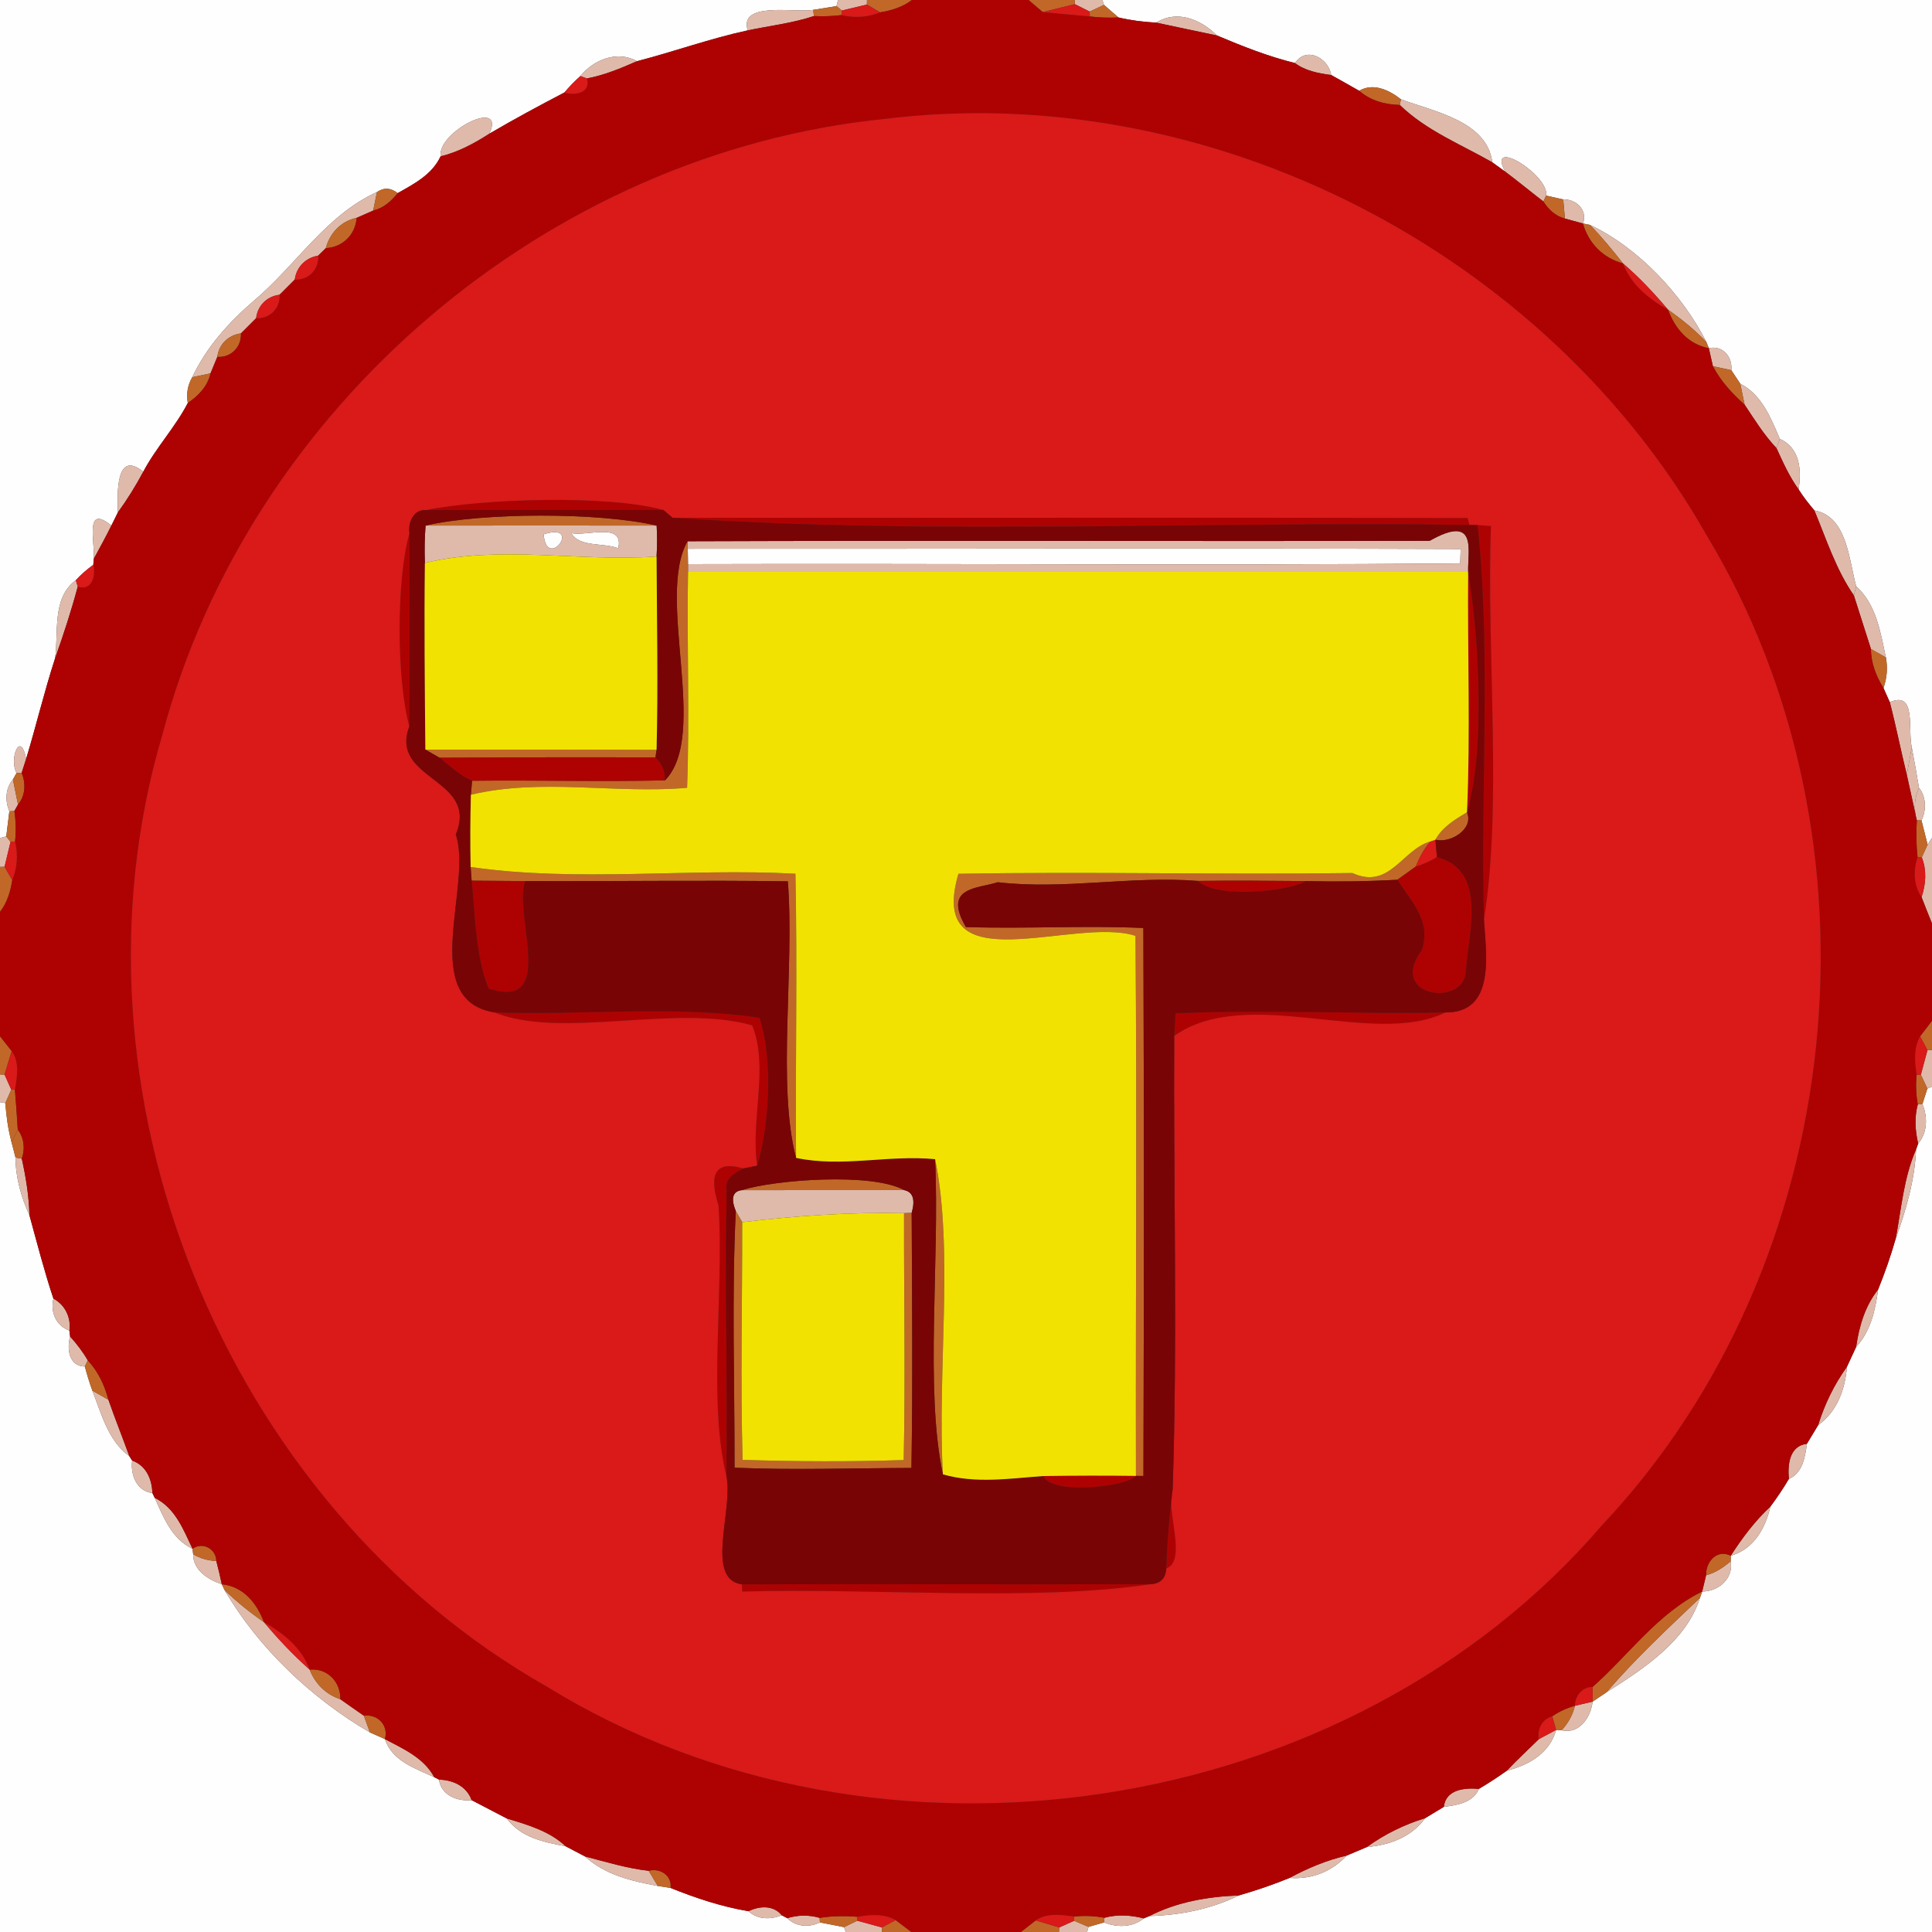 <?xml version="1.0" encoding="UTF-8" ?>
<!DOCTYPE svg PUBLIC "-//W3C//DTD SVG 1.1//EN" "http://www.w3.org/Graphics/SVG/1.1/DTD/svg11.dtd">
<svg width="250pt" height="250pt" viewBox="0 0 250 250" version="1.1" xmlns="http://www.w3.org/2000/svg">
<rect x="0" y="0" width="250" height="250" fill="#333333" stroke="none"/>
<g id="#fefefeff">
<path fill="#fefefe" opacity="1.00" d=" M 0.00 0.00 L 108.44 0.00 L 108.24 0.79 C 107.49 0.91 105.99 1.15 105.23 1.28 C 102.80 1.67 95.57 0.15 96.76 3.93 C 91.89 4.98 87.22 6.68 82.42 7.92 C 79.89 6.48 76.82 7.72 75.10 9.84 C 74.36 10.50 73.67 11.21 73.03 11.97 C 69.76 13.68 66.50 15.43 63.32 17.30 C 65.51 12.55 56.60 17.01 57.01 20.23 C 55.92 22.58 53.61 23.78 51.46 24.99 C 50.57 24.29 49.68 24.24 48.78 24.85 C 42.14 27.87 38.30 34.33 32.87 38.90 C 29.62 41.69 26.72 44.90 24.88 48.81 C 24.28 49.84 24.09 50.95 24.30 52.15 C 22.67 55.30 20.20 57.90 18.54 61.04 C 14.93 58.11 15.19 63.97 15.25 66.31 C 15.04 66.74 14.62 67.58 14.41 68.01 C 10.92 65.15 12.29 70.07 12.14 72.30 L 12.07 73.09 C 11.24 73.68 10.49 74.34 9.81 75.08 C 6.66 77.39 7.62 81.90 7.12 85.21 C 5.73 89.49 4.69 93.88 3.38 98.20 C 2.64 94.40 1.15 98.19 2.14 100.03 L 1.67 100.86 C 0.69 102.02 0.64 103.62 1.21 104.99 C 1.11 105.80 0.91 107.42 0.81 108.23 L 0.00 108.43 L 0.00 0.00 Z" />
<path fill="#fefefe" opacity="1.00" d=" M 142.65 0.00 L 250.00 0.00 L 250.00 108.42 L 249.43 109.29 C 249.23 108.51 248.84 106.94 248.64 106.16 C 249.30 104.78 249.25 103.14 248.31 101.92 C 248.02 100.18 247.72 98.44 247.38 96.71 C 246.84 94.26 248.01 89.37 244.54 90.86 C 244.33 90.40 243.92 89.49 243.72 89.03 C 244.18 87.72 244.28 86.40 244.03 85.07 C 243.33 81.81 242.80 78.23 240.19 75.87 C 239.24 72.42 239.01 66.80 234.78 66.05 C 234.05 65.18 233.34 64.29 232.74 63.33 C 233.12 60.79 232.94 58.00 230.31 56.79 C 229.14 54.08 227.97 51.08 225.19 49.65 C 224.90 49.21 224.32 48.33 224.03 47.90 C 224.21 46.20 222.91 44.63 221.12 45.06 L 220.80 44.25 C 217.67 38.09 211.96 32.03 205.76 29.11 L 204.83 28.92 C 205.48 27.20 203.95 25.74 202.28 25.81 C 201.72 25.69 200.62 25.43 200.07 25.31 C 200.50 22.67 192.30 17.59 194.77 22.21 C 194.35 21.91 193.52 21.30 193.10 21.00 C 192.44 15.69 185.62 14.46 181.28 12.85 C 179.78 11.67 177.70 10.66 175.88 11.75 C 174.67 11.07 173.47 10.37 172.26 9.71 C 171.89 7.51 169.05 5.94 167.57 8.16 C 164.09 7.30 160.76 5.98 157.47 4.59 C 155.41 2.53 152.32 1.22 149.62 2.93 C 147.97 2.84 146.33 2.64 144.73 2.26 C 144.26 1.85 143.32 1.04 142.85 0.63 L 142.65 0.00 Z" />
<path fill="#fefefe" opacity="1.00" d=" M 70.34 69.14 C 75.52 67.49 70.77 74.01 70.34 69.14 Z" />
<path fill="#fefefe" opacity="1.00" d=" M 73.94 68.98 C 75.95 69.44 80.79 67.50 80.00 70.95 C 78.11 70.20 74.91 70.84 73.94 68.98 Z" />
<path fill="#fefefe" opacity="1.00" d=" M 89.00 71.01 C 122.34 71.03 155.68 70.92 189.01 71.04 C 189.00 71.51 188.97 72.44 188.95 72.91 C 155.65 73.18 122.33 72.90 89.03 73.00 C 89.02 72.50 89.01 71.51 89.00 71.01 Z" />
<path fill="#fefefe" opacity="1.00" d=" M 249.40 140.86 L 250.00 140.61 L 250.00 250.00 L 140.67 250.00 L 140.85 249.34 C 141.36 249.20 142.36 248.90 142.87 248.76 C 144.56 249.45 146.53 249.42 148.00 248.24 L 148.73 247.94 C 152.70 247.82 156.71 247.04 160.30 245.27 C 162.53 244.63 164.73 243.88 166.88 243.00 C 169.71 243.22 172.33 242.19 174.26 240.11 C 175.13 239.75 176.00 239.38 176.87 239.01 C 179.79 238.76 182.64 237.72 184.41 235.27 C 185.22 234.78 186.03 234.30 186.83 233.81 C 188.55 233.57 190.59 233.29 191.37 231.48 C 192.61 230.75 193.81 229.96 194.98 229.13 C 197.83 228.39 200.52 226.88 201.36 223.85 L 202.08 223.90 C 204.38 224.43 205.86 222.19 206.08 220.19 C 206.53 219.89 207.43 219.28 207.88 218.98 C 212.59 215.98 218.20 212.38 219.97 206.77 L 220.26 205.94 C 222.37 205.95 224.34 204.25 223.95 202.02 L 223.96 201.31 C 226.94 200.45 228.43 197.78 229.09 194.95 C 229.95 193.80 230.75 192.61 231.48 191.37 C 233.28 190.58 233.57 188.55 233.81 186.83 C 234.30 186.03 234.78 185.22 235.27 184.41 C 237.72 182.64 238.76 179.79 238.99 176.87 C 239.39 176.01 239.79 175.15 240.18 174.30 C 242.06 172.27 242.67 169.54 243.02 166.88 C 243.90 164.71 244.67 162.50 245.31 160.26 C 246.65 156.54 247.77 152.69 247.94 148.73 L 248.21 147.98 C 249.43 146.54 249.45 144.55 248.76 142.86 C 248.92 142.36 249.24 141.36 249.40 140.86 Z" />
<path fill="#fefefe" opacity="1.00" d=" M 0.00 142.62 L 0.69 142.74 C 0.82 144.45 1.05 146.16 1.50 147.82 C 1.63 148.31 1.88 149.30 2.01 149.79 C 2.02 152.40 2.74 154.90 3.81 157.26 C 4.80 160.86 5.73 164.49 6.91 168.04 C 6.51 169.78 7.23 171.55 8.98 172.17 L 9.07 172.94 C 8.63 174.52 8.90 176.79 10.98 176.83 C 11.26 177.88 11.58 178.92 11.95 179.95 C 13.13 182.94 13.99 186.43 16.73 188.42 L 17.10 189.00 C 16.87 190.83 17.67 192.95 19.72 193.20 L 20.02 193.82 C 21.16 196.34 22.23 199.14 24.91 200.41 L 25.00 201.13 C 24.97 203.17 26.97 204.43 28.70 205.00 L 29.07 205.77 C 33.46 213.27 40.30 219.76 47.86 224.17 C 48.35 224.38 49.32 224.82 49.81 225.04 C 50.76 227.90 53.72 228.81 56.19 229.97 L 56.81 230.28 C 57.08 232.32 59.19 233.12 61.03 232.94 C 62.54 233.73 64.06 234.52 65.58 235.31 C 67.38 237.77 70.39 238.38 73.20 238.91 C 74.03 239.35 74.87 239.79 75.71 240.23 C 78.30 242.62 81.75 243.41 85.11 244.04 C 85.53 244.10 86.36 244.24 86.77 244.30 C 90.03 245.61 93.38 246.73 96.86 247.31 C 98.04 248.42 99.73 248.40 101.16 247.84 L 101.87 248.21 C 103.00 249.34 104.70 249.44 106.10 248.76 C 106.88 248.91 108.44 249.22 109.22 249.37 L 109.44 250.00 L 0.00 250.00 L 0.00 142.62 Z" />
</g>
<g id="#dfbaabff">
<path fill="#dfbaab" opacity="1.00" d=" M 108.44 0.00 L 112.19 0.00 L 112.17 0.59 C 111.36 0.78 109.74 1.16 108.94 1.36 L 108.24 0.79 L 108.44 0.00 Z" />
<path fill="#dfbaab" opacity="1.00" d=" M 139.06 0.00 L 142.65 0.00 L 142.85 0.63 C 142.38 0.85 141.46 1.28 141.00 1.50 C 140.52 1.26 139.57 0.78 139.09 0.54 L 139.06 0.00 Z" />
<path fill="#dfbaab" opacity="1.00" d=" M 96.76 3.93 C 95.57 0.15 102.80 1.67 105.23 1.28 L 105.32 2.08 C 102.54 3.00 99.61 3.33 96.76 3.93 Z" />
<path fill="#dfbaab" opacity="1.00" d=" M 149.62 2.93 C 152.32 1.22 155.41 2.53 157.47 4.59 C 154.85 4.03 152.23 3.50 149.62 2.93 Z" />
<path fill="#dfbaab" opacity="1.00" d=" M 75.10 9.84 C 76.82 7.72 79.89 6.48 82.42 7.92 C 80.32 8.84 78.20 9.73 75.94 10.15 L 75.10 9.84 Z" />
<path fill="#dfbaab" opacity="1.00" d=" M 167.57 8.16 C 169.05 5.94 171.89 7.51 172.26 9.71 C 170.61 9.48 168.92 9.18 167.57 8.16 Z" />
<path fill="#dfbaab" opacity="1.00" d=" M 181.28 12.85 C 185.62 14.46 192.44 15.69 193.10 21.00 C 189.02 18.67 184.55 16.90 181.13 13.58 L 181.28 12.85 Z" />
<path fill="#dfbaab" opacity="1.00" d=" M 57.01 20.23 C 56.60 17.01 65.51 12.55 63.32 17.30 C 61.36 18.56 59.29 19.68 57.01 20.23 Z" />
<path fill="#dfbaab" opacity="1.00" d=" M 194.77 22.21 C 192.30 17.59 200.50 22.67 200.07 25.31 L 199.71 26.07 C 198.05 24.79 196.44 23.46 194.77 22.21 Z" />
<path fill="#dfbaab" opacity="1.00" d=" M 32.87 38.90 C 38.30 34.33 42.14 27.87 48.78 24.85 C 48.66 25.45 48.41 26.65 48.29 27.25 C 47.76 27.49 46.68 27.96 46.15 28.19 C 44.13 28.61 42.68 30.16 42.16 32.11 C 41.91 32.36 41.42 32.84 41.17 33.08 C 39.55 33.35 38.36 34.55 38.14 36.18 C 37.49 36.84 36.84 37.49 36.18 38.14 C 34.54 38.34 33.34 39.54 33.14 41.18 C 32.49 41.84 31.84 42.49 31.18 43.14 C 29.55 43.36 28.32 44.55 28.12 46.18 C 27.90 46.72 27.46 47.78 27.24 48.31 C 26.65 48.44 25.47 48.69 24.88 48.81 C 26.72 44.90 29.62 41.69 32.87 38.90 Z" />
<path fill="#dfbaab" opacity="1.00" d=" M 202.28 25.81 C 203.95 25.74 205.48 27.20 204.83 28.92 C 204.25 28.76 203.08 28.44 202.50 28.28 C 202.45 27.66 202.33 26.43 202.28 25.81 Z" />
<path fill="#dfbaab" opacity="1.00" d=" M 205.76 29.11 C 211.96 32.03 217.67 38.09 220.80 44.25 C 219.30 42.69 217.62 41.31 215.85 40.08 C 214.04 37.94 212.13 35.90 210.01 34.08 C 208.67 32.36 207.27 30.68 205.76 29.11 Z" />
<path fill="#dfbaab" opacity="1.00" d=" M 221.12 45.06 C 222.91 44.63 224.21 46.20 224.03 47.90 C 223.44 47.77 222.25 47.52 221.65 47.39 C 221.52 46.81 221.25 45.64 221.12 45.06 Z" />
<path fill="#dfbaab" opacity="1.00" d=" M 225.19 49.65 C 227.97 51.08 229.14 54.08 230.31 56.79 L 229.88 57.99 C 228.27 56.29 227.04 54.30 225.75 52.36 C 225.61 51.68 225.33 50.33 225.19 49.65 Z" />
<path fill="#dfbaab" opacity="1.00" d=" M 230.31 56.79 C 232.94 58.00 233.12 60.79 232.74 63.33 C 231.55 61.68 230.72 59.83 229.88 57.99 L 230.31 56.79 Z" />
<path fill="#dfbaab" opacity="1.00" d=" M 15.25 66.31 C 15.19 63.97 14.93 58.11 18.54 61.04 C 17.56 62.87 16.47 64.63 15.25 66.31 Z" />
<path fill="#dfbaab" opacity="1.00" d=" M 234.78 66.05 C 239.01 66.80 239.24 72.42 240.19 75.87 L 239.89 77.05 C 237.57 73.69 236.33 69.78 234.78 66.05 Z" />
<path fill="#dfbaab" opacity="1.00" d=" M 12.14 72.30 C 12.29 70.07 10.92 65.15 14.41 68.01 C 13.69 69.46 12.91 70.88 12.14 72.30 Z" />
<path fill="#dfbaab" opacity="1.00" d=" M 55.07 68.01 C 65.04 67.99 75.00 68.00 84.97 68.01 C 85.05 69.34 85.04 70.67 84.96 72.01 C 75.03 72.74 64.72 70.49 54.98 72.85 C 54.92 71.23 54.94 69.62 55.07 68.01 M 70.34 69.14 C 70.77 74.01 75.52 67.49 70.34 69.14 M 73.94 68.98 C 74.91 70.84 78.11 70.20 80.00 70.95 C 80.79 67.50 75.95 69.44 73.94 68.98 Z" />
<path fill="#dfbaab" opacity="1.00" d=" M 88.97 70.04 C 120.98 69.92 152.99 70.06 185.00 69.98 C 191.30 66.42 189.88 71.34 189.98 74.00 C 156.33 74.00 122.68 74.00 89.03 74.00 L 89.03 73.00 C 122.33 72.90 155.65 73.18 188.95 72.91 C 188.97 72.44 189.00 71.51 189.01 71.04 C 155.68 70.92 122.34 71.03 89.00 71.01 L 88.97 70.04 Z" />
<path fill="#dfbaab" opacity="1.00" d=" M 7.12 85.21 C 7.62 81.90 6.66 77.39 9.81 75.08 L 10.06 75.91 C 9.22 79.05 8.21 82.14 7.12 85.21 Z" />
<path fill="#dfbaab" opacity="1.00" d=" M 240.19 75.87 C 242.80 78.23 243.33 81.81 244.03 85.07 C 243.54 84.80 242.58 84.25 242.10 83.98 C 241.38 81.66 240.61 79.36 239.89 77.05 L 240.19 75.87 Z" />
<path fill="#dfbaab" opacity="1.00" d=" M 244.54 90.86 C 248.01 89.37 246.84 94.26 247.38 96.71 C 247.22 97.60 246.90 99.37 246.74 100.26 C 245.97 97.13 245.35 93.97 244.54 90.86 Z" />
<path fill="#dfbaab" opacity="1.00" d=" M 2.14 100.03 C 1.15 98.19 2.64 94.40 3.38 98.20 C 3.24 98.65 2.95 99.55 2.80 100.01 L 2.14 100.03 Z" />
<path fill="#dfbaab" opacity="1.00" d=" M 247.38 96.71 C 247.72 98.44 248.02 100.18 248.31 101.92 C 247.71 103.32 247.62 104.73 248.04 106.15 C 247.71 104.68 247.06 101.73 246.74 100.26 C 246.90 99.37 247.22 97.60 247.38 96.71 Z" />
<path fill="#dfbaab" opacity="1.00" d=" M 1.21 104.99 C 0.64 103.62 0.69 102.02 1.67 100.86 C 1.84 101.68 2.16 103.30 2.33 104.11 L 1.86 104.94 L 1.21 104.99 Z" />
<path fill="#dfbaab" opacity="1.00" d=" M 248.31 101.92 C 249.25 103.14 249.30 104.78 248.64 106.16 L 248.04 106.15 C 247.62 104.73 247.71 103.32 248.31 101.92 Z" />
<path fill="#dfbaab" opacity="1.00" d=" M 0.00 108.43 L 0.81 108.23 L 1.36 108.94 C 1.17 109.74 0.78 111.35 0.59 112.16 L 0.00 112.18 L 0.00 108.43 Z" />
<path fill="#dfbaab" opacity="1.00" d=" M 249.43 109.29 L 250.00 108.42 L 250.00 119.50 C 249.54 118.37 249.09 117.23 248.65 116.09 C 249.21 114.42 249.34 112.61 248.68 110.95 C 248.87 110.53 249.24 109.71 249.43 109.29 Z" />
<path fill="#dfbaab" opacity="1.00" d=" M 249.41 135.89 L 250.00 135.86 L 250.00 140.61 L 249.40 140.86 C 249.19 140.41 248.77 139.52 248.56 139.07 C 248.77 138.27 249.19 136.69 249.41 135.89 Z" />
<path fill="#dfbaab" opacity="1.00" d=" M 0.00 139.03 L 0.59 139.06 C 0.81 139.54 1.24 140.51 1.46 141.00 C 1.27 141.43 0.89 142.31 0.69 142.74 L 0.00 142.62 L 0.00 139.03 Z" />
<path fill="#dfbaab" opacity="1.00" d=" M 248.16 142.91 L 248.76 142.86 C 249.45 144.55 249.43 146.54 248.21 147.98 C 247.82 146.31 247.71 144.58 248.16 142.91 Z" />
<path fill="#dfbaab" opacity="1.00" d=" M 245.31 160.26 C 246.03 156.39 246.35 152.37 247.94 148.73 C 247.77 152.69 246.65 156.54 245.31 160.26 Z" />
<path fill="#dfbaab" opacity="1.00" d=" M 2.01 149.79 L 2.82 149.93 C 3.35 152.34 3.75 154.79 3.81 157.26 C 2.74 154.90 2.02 152.40 2.01 149.79 Z" />
<path fill="#dfbaab" opacity="1.00" d=" M 95.21 156.71 C 94.55 155.08 94.80 154.17 95.96 154.01 C 102.98 153.99 109.99 154.00 117.00 154.00 C 118.14 154.24 118.46 155.22 117.97 156.95 L 116.98 156.98 C 109.98 156.84 102.99 157.33 96.04 158.15 C 95.84 157.79 95.42 157.07 95.21 156.71 Z" />
<path fill="#dfbaab" opacity="1.00" d=" M 240.18 174.30 C 240.57 171.64 241.32 169.01 243.02 166.88 C 242.67 169.54 242.06 172.27 240.18 174.30 Z" />
<path fill="#dfbaab" opacity="1.00" d=" M 6.91 168.04 C 8.41 168.84 9.22 170.48 8.98 172.17 C 7.23 171.55 6.51 169.78 6.91 168.04 Z" />
<path fill="#dfbaab" opacity="1.00" d=" M 9.07 172.94 C 9.92 173.89 10.71 174.91 11.35 176.02 L 10.98 176.83 C 8.90 176.79 8.63 174.52 9.07 172.94 Z" />
<path fill="#dfbaab" opacity="1.00" d=" M 235.27 184.41 C 236.10 181.71 237.35 179.16 238.99 176.87 C 238.76 179.79 237.72 182.64 235.27 184.41 Z" />
<path fill="#dfbaab" opacity="1.00" d=" M 11.95 179.95 C 12.47 180.24 13.51 180.83 14.03 181.13 C 14.88 183.58 15.85 185.98 16.73 188.42 C 13.99 186.43 13.13 182.94 11.95 179.95 Z" />
<path fill="#dfbaab" opacity="1.00" d=" M 231.48 191.37 C 231.31 189.55 231.53 187.09 233.81 186.83 C 233.57 188.55 233.28 190.58 231.48 191.37 Z" />
<path fill="#dfbaab" opacity="1.00" d=" M 17.10 189.00 C 18.91 189.64 19.66 191.39 19.72 193.20 C 17.67 192.95 16.87 190.83 17.10 189.00 Z" />
<path fill="#dfbaab" opacity="1.00" d=" M 20.02 193.82 C 22.67 195.13 23.72 197.90 24.91 200.41 C 22.23 199.14 21.16 196.34 20.02 193.82 Z" />
<path fill="#dfbaab" opacity="1.00" d=" M 223.96 201.31 C 225.44 199.01 227.09 196.81 229.09 194.95 C 228.43 197.78 226.94 200.45 223.96 201.31 Z" />
<path fill="#dfbaab" opacity="1.00" d=" M 25.00 201.13 C 25.92 201.66 26.92 201.95 27.99 201.99 C 28.25 202.99 28.49 203.99 28.70 205.00 C 26.97 204.43 24.97 203.17 25.00 201.13 Z" />
<path fill="#dfbaab" opacity="1.00" d=" M 220.77 203.83 C 221.97 203.54 223.02 202.81 223.95 202.02 C 224.34 204.25 222.37 205.95 220.26 205.94 C 220.39 205.41 220.64 204.36 220.77 203.83 Z" />
<path fill="#dfbaab" opacity="1.00" d=" M 29.07 205.77 C 30.65 207.29 32.36 208.67 34.16 209.91 C 35.98 212.09 37.94 214.16 40.07 216.05 C 40.77 217.87 42.18 219.27 44.04 219.88 C 45.05 220.59 46.06 221.31 47.08 222.01 C 47.27 222.55 47.67 223.63 47.86 224.17 C 40.30 219.76 33.46 213.27 29.07 205.77 Z" />
<path fill="#dfbaab" opacity="1.00" d=" M 207.88 218.98 C 211.62 214.63 215.82 210.72 219.97 206.77 C 218.20 212.38 212.59 215.98 207.88 218.98 Z" />
<path fill="#dfbaab" opacity="1.00" d=" M 203.79 220.73 C 204.36 220.59 205.51 220.32 206.08 220.19 C 205.86 222.19 204.38 224.43 202.08 223.90 C 202.89 223.00 203.53 221.92 203.79 220.73 Z" />
<path fill="#dfbaab" opacity="1.00" d=" M 199.12 225.05 C 199.68 224.75 200.80 224.15 201.36 223.85 C 200.52 226.88 197.83 228.39 194.98 229.13 C 196.32 227.73 197.74 226.40 199.12 225.05 Z" />
<path fill="#dfbaab" opacity="1.00" d=" M 49.81 225.04 C 52.21 226.32 54.84 227.45 56.19 229.97 C 53.72 228.81 50.76 227.90 49.81 225.04 Z" />
<path fill="#dfbaab" opacity="1.00" d=" M 56.81 230.28 C 58.63 230.34 60.37 231.12 61.03 232.94 C 59.19 233.12 57.08 232.32 56.81 230.28 Z" />
<path fill="#dfbaab" opacity="1.00" d=" M 186.83 233.81 C 187.09 231.53 189.55 231.32 191.37 231.48 C 190.59 233.29 188.55 233.57 186.83 233.81 Z" />
<path fill="#dfbaab" opacity="1.00" d=" M 65.58 235.31 C 68.27 236.13 71.09 236.93 73.20 238.91 C 70.39 238.38 67.38 237.77 65.58 235.31 Z" />
<path fill="#dfbaab" opacity="1.00" d=" M 176.87 239.01 C 179.16 237.35 181.71 236.10 184.41 235.27 C 182.64 237.72 179.79 238.76 176.87 239.01 Z" />
<path fill="#dfbaab" opacity="1.00" d=" M 75.71 240.23 C 78.43 240.93 81.13 241.77 83.94 242.08 C 84.23 242.57 84.82 243.55 85.11 244.04 C 81.75 243.41 78.30 242.62 75.71 240.23 Z" />
<path fill="#dfbaab" opacity="1.00" d=" M 166.88 243.00 C 169.21 241.74 171.67 240.71 174.26 240.11 C 172.33 242.19 169.71 243.22 166.88 243.00 Z" />
<path fill="#dfbaab" opacity="1.00" d=" M 148.73 247.94 C 152.29 246.11 156.32 245.42 160.30 245.27 C 156.71 247.04 152.70 247.82 148.73 247.94 Z" />
<path fill="#dfbaab" opacity="1.00" d=" M 96.86 247.31 C 98.27 246.62 100.09 246.50 101.16 247.84 C 99.73 248.40 98.04 248.42 96.86 247.31 Z" />
<path fill="#dfbaab" opacity="1.00" d=" M 101.87 248.21 C 103.27 247.79 104.66 247.77 106.06 248.17 L 106.10 248.76 C 104.70 249.44 103.00 249.34 101.87 248.21 Z" />
<path fill="#dfbaab" opacity="1.00" d=" M 142.91 248.16 C 144.58 247.70 146.33 247.81 148.00 248.24 C 146.53 249.42 144.56 249.45 142.87 248.76 L 142.91 248.16 Z" />
<path fill="#dfbaab" opacity="1.00" d=" M 109.22 249.37 C 109.65 249.17 110.50 248.75 110.93 248.54 C 111.73 248.76 113.31 249.19 114.11 249.41 L 114.14 250.00 L 109.44 250.00 L 109.22 249.37 Z" />
<path fill="#dfbaab" opacity="1.00" d=" M 137.06 249.41 C 137.54 249.20 138.51 248.77 138.99 248.55 C 139.45 248.75 140.39 249.14 140.85 249.34 L 140.67 250.00 L 137.03 250.00 L 137.06 249.41 Z" />
</g>
<g id="#c16828ff">
<path fill="#c16828" opacity="1.00" d=" M 112.19 0.00 L 118.00 0.00 C 116.81 0.92 115.35 1.36 113.89 1.60 C 113.46 1.34 112.60 0.84 112.17 0.59 L 112.19 0.00 Z" />
<path fill="#c16828" opacity="1.00" d=" M 133.09 0.00 L 139.06 0.00 L 139.09 0.54 C 137.70 0.87 136.31 1.22 134.93 1.57 C 134.47 1.18 133.55 0.39 133.09 0.00 Z" />
<path fill="#c16828" opacity="1.00" d=" M 105.23 1.28 C 105.99 1.15 107.49 0.91 108.24 0.79 L 108.94 1.36 L 108.90 1.95 C 107.71 2.10 106.52 2.14 105.32 2.08 L 105.23 1.28 Z" />
<path fill="#c16828" opacity="1.00" d=" M 141.00 1.50 C 141.46 1.28 142.38 0.85 142.85 0.63 C 143.32 1.04 144.26 1.85 144.73 2.26 C 143.49 2.32 142.25 2.28 141.02 2.13 L 141.00 1.50 Z" />
<path fill="#c16828" opacity="1.00" d=" M 175.88 11.75 C 177.70 10.66 179.78 11.67 181.28 12.85 L 181.13 13.58 C 179.22 13.54 177.34 13.02 175.88 11.75 Z" />
<path fill="#c16828" opacity="1.00" d=" M 48.78 24.85 C 49.68 24.24 50.57 24.29 51.46 24.99 C 50.63 26.03 49.61 26.94 48.29 27.25 C 48.41 26.65 48.66 25.45 48.78 24.85 Z" />
<path fill="#c16828" opacity="1.00" d=" M 200.07 25.31 C 200.62 25.43 201.72 25.69 202.28 25.81 C 202.33 26.43 202.45 27.66 202.50 28.28 C 201.29 27.98 200.36 27.10 199.71 26.07 L 200.07 25.31 Z" />
<path fill="#c16828" opacity="1.00" d=" M 42.16 32.11 C 42.68 30.16 44.13 28.61 46.15 28.19 C 46.00 30.37 44.33 32.00 42.16 32.11 Z" />
<path fill="#c16828" opacity="1.00" d=" M 204.83 28.92 L 205.76 29.11 C 207.27 30.68 208.67 32.36 210.01 34.08 C 207.43 33.40 205.55 31.47 204.83 28.92 Z" />
<path fill="#c16828" opacity="1.00" d=" M 215.85 40.08 C 217.62 41.31 219.30 42.69 220.80 44.25 L 221.12 45.06 C 218.47 44.56 216.73 42.52 215.85 40.08 Z" />
<path fill="#c16828" opacity="1.00" d=" M 28.12 46.18 C 28.32 44.55 29.55 43.36 31.18 43.14 C 31.26 44.90 29.89 46.30 28.12 46.18 Z" />
<path fill="#c16828" opacity="1.00" d=" M 221.65 47.39 C 222.25 47.52 223.44 47.77 224.03 47.90 C 224.32 48.33 224.90 49.21 225.19 49.65 C 225.33 50.33 225.61 51.68 225.75 52.36 C 224.13 50.93 222.66 49.31 221.65 47.39 Z" />
<path fill="#c16828" opacity="1.00" d=" M 24.88 48.81 C 25.47 48.69 26.65 48.44 27.24 48.31 C 26.88 49.98 25.67 51.22 24.30 52.15 C 24.09 50.95 24.28 49.84 24.88 48.81 Z" />
<path fill="#c16828" opacity="1.00" d=" M 55.07 68.01 C 62.45 66.30 77.50 66.28 84.97 68.01 C 75.00 68.00 65.04 67.99 55.07 68.01 Z" />
<path fill="#c16828" opacity="1.00" d=" M 86.05 100.98 C 91.82 95.10 84.84 77.26 88.97 70.04 L 89.00 71.01 C 89.01 71.51 89.02 72.50 89.03 73.00 L 89.03 74.00 C 88.87 83.31 89.25 92.63 88.91 101.94 C 79.65 102.75 70.03 100.66 60.93 102.84 C 60.97 102.39 61.05 101.48 61.09 101.03 C 69.41 100.93 77.73 101.17 86.05 100.98 Z" />
<path fill="#c16828" opacity="1.00" d=" M 242.10 83.98 C 242.58 84.25 243.54 84.80 244.03 85.07 C 244.28 86.40 244.18 87.72 243.72 89.03 C 242.77 87.51 242.10 85.79 242.10 83.98 Z" />
<path fill="#c16828" opacity="1.00" d=" M 55.04 97.00 C 65.01 97.00 74.98 96.99 84.96 97.03 L 84.82 98.01 C 75.50 97.97 66.19 98.00 56.88 98.05 C 56.42 97.79 55.50 97.26 55.04 97.00 Z" />
<path fill="#c16828" opacity="1.00" d=" M 2.14 100.03 L 2.80 100.01 C 3.36 101.36 3.30 102.96 2.33 104.11 C 2.16 103.30 1.84 101.68 1.67 100.86 L 2.14 100.03 Z" />
<path fill="#c16828" opacity="1.00" d=" M 1.21 104.99 L 1.86 104.94 C 2.06 106.25 2.09 107.57 1.95 108.89 L 1.36 108.94 L 0.81 108.23 C 0.91 107.42 1.11 105.80 1.21 104.99 Z" />
<path fill="#c16828" opacity="1.00" d=" M 185.74 108.66 C 186.64 107.02 188.27 106.03 189.83 105.11 C 190.75 107.33 187.63 109.15 185.74 108.66 Z" />
<path fill="#c16828" opacity="1.00" d=" M 248.04 106.15 L 248.64 106.16 C 248.84 106.94 249.23 108.51 249.43 109.29 C 249.24 109.71 248.87 110.53 248.68 110.95 L 248.13 110.93 C 247.96 109.34 247.93 107.74 248.04 106.15 Z" />
<path fill="#c16828" opacity="1.00" d=" M 175.00 112.97 C 179.84 115.18 181.42 109.91 185.11 108.88 C 184.26 109.83 183.67 110.96 183.20 112.13 C 182.40 112.70 181.61 113.27 180.82 113.84 C 176.88 114.06 172.94 114.11 169.00 114.01 C 164.32 113.97 159.66 113.93 154.99 113.99 C 146.35 113.31 137.69 115.16 129.11 114.16 C 126.53 115.00 121.93 114.74 124.99 119.96 C 132.64 120.21 140.31 119.74 147.95 120.08 C 148.04 143.71 148.03 167.35 147.96 190.99 L 146.99 190.98 C 146.94 167.69 147.13 144.40 146.93 121.10 C 139.09 118.51 119.77 127.57 124.02 113.07 C 141.01 112.76 158.01 113.21 175.00 112.97 Z" />
<path fill="#c16828" opacity="1.00" d=" M 0.00 112.18 L 0.59 112.16 C 0.84 112.59 1.34 113.45 1.59 113.89 C 1.36 115.35 0.93 116.81 0.00 118.00 L 0.00 112.18 Z" />
<path fill="#c16828" opacity="1.00" d=" M 60.90 112.19 C 74.77 114.19 88.94 112.31 102.93 113.06 C 103.19 125.32 102.91 137.57 103.01 149.83 C 100.54 140.41 102.82 125.53 101.95 114.04 C 90.62 113.88 79.30 114.06 67.97 114.01 C 66.24 113.99 62.77 113.97 61.03 113.96 C 61.00 113.52 60.93 112.63 60.90 112.19 Z" />
<path fill="#c16828" opacity="1.00" d=" M 248.46 134.10 C 248.84 133.60 249.61 132.59 250.00 132.08 L 250.00 135.86 L 249.41 135.89 C 249.17 135.44 248.70 134.55 248.46 134.10 Z" />
<path fill="#c16828" opacity="1.00" d=" M 0.00 134.09 C 0.38 134.57 1.13 135.52 1.51 136.00 C 1.28 136.77 0.82 138.30 0.59 139.06 L 0.00 139.03 L 0.00 134.09 Z" />
<path fill="#c16828" opacity="1.00" d=" M 248.01 139.07 L 248.56 139.07 C 248.77 139.52 249.19 140.41 249.40 140.86 C 249.24 141.36 248.92 142.36 248.76 142.86 L 248.16 142.91 C 247.93 141.63 247.88 140.35 248.01 139.07 Z" />
<path fill="#c16828" opacity="1.00" d=" M 1.46 141.00 L 1.93 141.01 C 2.07 142.73 2.20 144.45 2.30 146.17 C 2.10 146.58 1.70 147.41 1.50 147.82 C 1.05 146.16 0.82 144.45 0.69 142.74 C 0.89 142.31 1.27 141.43 1.46 141.00 Z" />
<path fill="#c16828" opacity="1.00" d=" M 2.30 146.17 C 3.12 147.25 3.27 148.66 2.82 149.93 L 2.01 149.79 C 1.88 149.30 1.63 148.31 1.50 147.82 C 1.70 147.41 2.10 146.58 2.30 146.17 Z" />
<path fill="#c16828" opacity="1.00" d=" M 121.00 150.00 C 123.44 161.77 121.26 177.50 122.01 190.78 C 119.66 179.81 121.62 163.14 121.00 150.00 Z" />
<path fill="#c16828" opacity="1.00" d=" M 95.96 154.01 C 100.31 152.65 112.81 151.70 117.00 154.00 C 109.99 154.00 102.98 153.99 95.96 154.01 Z" />
<path fill="#c16828" opacity="1.00" d=" M 95.21 156.71 C 95.42 157.07 95.84 157.79 96.04 158.15 C 96.06 168.40 95.81 178.66 96.09 188.91 C 103.03 189.12 109.99 189.16 116.94 188.93 C 117.16 178.28 116.96 167.63 116.98 156.98 L 117.97 156.95 C 118.02 167.95 118.12 178.96 117.94 189.95 C 110.31 189.98 102.67 190.24 95.05 189.92 C 95.07 178.85 94.68 167.77 95.21 156.71 Z" />
<path fill="#c16828" opacity="1.00" d=" M 11.35 176.02 C 12.69 177.45 13.53 179.24 14.03 181.13 C 13.51 180.83 12.47 180.24 11.95 179.95 C 11.58 178.92 11.26 177.88 10.98 176.83 L 11.35 176.02 Z" />
<path fill="#c16828" opacity="1.00" d=" M 24.91 200.41 C 26.21 199.46 27.98 200.42 27.99 201.99 C 26.92 201.95 25.92 201.66 25.00 201.13 L 24.91 200.41 Z" />
<path fill="#c16828" opacity="1.00" d=" M 220.77 203.83 C 220.70 202.11 222.17 200.41 223.96 201.31 L 223.95 202.02 C 223.02 202.81 221.97 203.54 220.77 203.83 Z" />
<path fill="#c16828" opacity="1.00" d=" M 28.70 205.00 C 31.50 205.29 33.23 207.44 34.16 209.91 C 32.36 208.67 30.65 207.29 29.07 205.77 L 28.70 205.00 Z" />
<path fill="#c16828" opacity="1.00" d=" M 206.08 218.29 C 210.77 214.14 214.52 208.74 220.26 205.94 L 219.97 206.77 C 215.82 210.72 211.62 214.63 207.88 218.98 C 207.43 219.28 206.53 219.89 206.08 220.19 C 206.08 219.71 206.08 218.77 206.08 218.29 Z" />
<path fill="#c16828" opacity="1.00" d=" M 40.07 216.05 C 42.36 215.82 44.09 217.64 44.04 219.88 C 42.18 219.27 40.77 217.87 40.07 216.05 Z" />
<path fill="#c16828" opacity="1.00" d=" M 200.86 222.09 C 201.76 221.47 202.73 221.02 203.79 220.73 C 203.53 221.92 202.89 223.00 202.08 223.90 L 201.36 223.85 C 201.24 223.41 200.99 222.53 200.86 222.09 Z" />
<path fill="#c16828" opacity="1.00" d=" M 47.08 222.01 C 48.87 221.77 50.31 223.24 49.81 225.04 C 49.32 224.82 48.35 224.38 47.86 224.17 C 47.67 223.63 47.27 222.55 47.08 222.01 Z" />
<path fill="#c16828" opacity="1.00" d=" M 83.94 242.08 C 85.40 241.69 86.99 242.67 86.77 244.30 C 86.36 244.24 85.53 244.10 85.11 244.04 C 84.82 243.55 84.23 242.57 83.94 242.08 Z" />
<path fill="#c16828" opacity="1.00" d=" M 106.06 248.17 C 107.67 247.92 109.31 247.90 110.94 248.03 L 110.93 248.54 C 110.50 248.75 109.65 249.17 109.22 249.37 C 108.44 249.22 106.88 248.91 106.10 248.76 L 106.06 248.17 Z" />
<path fill="#c16828" opacity="1.00" d=" M 139.01 248.00 C 140.32 247.86 141.62 247.91 142.91 248.16 L 142.87 248.76 C 142.36 248.90 141.36 249.20 140.85 249.34 C 140.39 249.14 139.45 248.75 138.99 248.55 L 139.01 248.00 Z" />
<path fill="#c16828" opacity="1.00" d=" M 114.11 249.41 C 114.56 249.17 115.45 248.70 115.90 248.46 C 116.41 248.84 117.42 249.61 117.93 250.00 L 114.14 250.00 L 114.11 249.41 Z" />
<path fill="#c16828" opacity="1.00" d=" M 132.10 250.00 C 132.58 249.62 133.54 248.87 134.02 248.50 C 134.78 248.73 136.30 249.18 137.06 249.41 L 137.03 250.00 L 132.10 250.00 Z" />
</g>
<g id="#ae0202ff">
<path fill="#ae0202" opacity="1.00" d=" M 118.00 0.00 L 133.09 0.00 C 133.55 0.39 134.47 1.18 134.93 1.57 C 136.45 1.71 139.50 1.99 141.02 2.13 C 142.25 2.28 143.49 2.32 144.73 2.26 C 146.33 2.64 147.97 2.84 149.62 2.93 C 152.23 3.50 154.85 4.03 157.47 4.59 C 160.76 5.98 164.09 7.30 167.57 8.16 C 168.92 9.18 170.61 9.48 172.26 9.71 C 173.47 10.37 174.67 11.07 175.88 11.75 C 177.34 13.02 179.22 13.54 181.13 13.58 C 184.55 16.90 189.02 18.67 193.10 21.00 C 193.52 21.30 194.35 21.91 194.77 22.21 C 196.44 23.46 198.05 24.79 199.71 26.07 C 200.36 27.10 201.29 27.98 202.50 28.28 C 203.08 28.44 204.25 28.76 204.83 28.92 C 205.55 31.47 207.43 33.40 210.01 34.08 C 211.05 36.84 213.35 38.69 215.85 40.08 C 216.73 42.52 218.47 44.56 221.12 45.06 C 221.25 45.64 221.52 46.81 221.65 47.39 C 222.66 49.31 224.13 50.93 225.75 52.36 C 227.04 54.30 228.27 56.29 229.88 57.99 C 230.72 59.83 231.55 61.68 232.74 63.33 C 233.34 64.29 234.05 65.18 234.78 66.05 C 236.33 69.78 237.57 73.69 239.89 77.05 C 240.61 79.36 241.38 81.66 242.10 83.98 C 242.10 85.79 242.77 87.51 243.72 89.03 C 243.92 89.49 244.33 90.40 244.54 90.86 C 245.35 93.97 245.97 97.13 246.74 100.26 C 247.06 101.73 247.71 104.68 248.04 106.15 C 247.93 107.74 247.96 109.34 248.13 110.93 C 247.57 112.65 247.60 114.56 248.65 116.09 C 249.09 117.23 249.54 118.37 250.00 119.50 L 250.00 132.08 C 249.61 132.59 248.84 133.60 248.46 134.10 C 247.60 135.62 247.76 137.41 248.01 139.07 C 247.88 140.35 247.93 141.63 248.16 142.91 C 247.71 144.58 247.82 146.31 248.21 147.98 L 247.94 148.73 C 246.35 152.37 246.03 156.39 245.31 160.26 C 244.67 162.50 243.90 164.71 243.02 166.88 C 241.32 169.01 240.57 171.64 240.18 174.30 C 239.79 175.15 239.39 176.01 238.99 176.87 C 237.35 179.16 236.10 181.71 235.27 184.41 C 234.78 185.22 234.30 186.03 233.81 186.83 C 231.53 187.09 231.31 189.55 231.48 191.37 C 230.75 192.61 229.95 193.80 229.09 194.95 C 227.09 196.81 225.44 199.01 223.96 201.31 C 222.17 200.41 220.70 202.11 220.77 203.83 C 220.64 204.36 220.39 205.41 220.26 205.94 C 214.52 208.74 210.77 214.14 206.08 218.29 C 204.71 218.29 203.82 219.44 203.79 220.73 C 202.73 221.02 201.76 221.47 200.86 222.09 C 199.54 222.46 198.89 223.74 199.12 225.05 C 197.74 226.40 196.32 227.73 194.98 229.13 C 193.81 229.96 192.61 230.75 191.37 231.48 C 189.55 231.32 187.09 231.53 186.83 233.81 C 186.03 234.30 185.22 234.78 184.41 235.27 C 181.71 236.10 179.16 237.35 176.87 239.01 C 176.00 239.38 175.13 239.75 174.26 240.11 C 171.67 240.71 169.21 241.74 166.88 243.00 C 164.73 243.88 162.53 244.63 160.30 245.27 C 156.32 245.42 152.29 246.11 148.73 247.94 L 148.00 248.24 C 146.33 247.81 144.58 247.70 142.91 248.16 C 141.62 247.91 140.32 247.86 139.01 248.00 C 137.35 247.78 135.49 247.48 134.02 248.50 C 133.54 248.87 132.58 249.62 132.10 250.00 L 117.93 250.00 C 117.42 249.61 116.41 248.84 115.90 248.46 C 114.38 247.59 112.59 247.76 110.94 248.03 C 109.31 247.90 107.67 247.92 106.06 248.17 C 104.66 247.77 103.27 247.79 101.87 248.21 L 101.16 247.84 C 100.09 246.50 98.27 246.62 96.86 247.31 C 93.38 246.73 90.03 245.61 86.77 244.30 C 86.99 242.67 85.40 241.69 83.94 242.08 C 81.13 241.77 78.43 240.93 75.71 240.23 C 74.87 239.79 74.03 239.35 73.20 238.91 C 71.09 236.93 68.27 236.13 65.58 235.31 C 64.06 234.52 62.54 233.73 61.03 232.94 C 60.37 231.12 58.63 230.34 56.81 230.28 L 56.19 229.97 C 54.84 227.45 52.21 226.32 49.81 225.04 C 50.31 223.24 48.87 221.77 47.08 222.01 C 46.06 221.31 45.05 220.59 44.04 219.88 C 44.09 217.64 42.36 215.82 40.07 216.05 C 39.05 213.21 36.68 211.35 34.16 209.91 C 33.23 207.44 31.50 205.29 28.70 205.00 C 28.49 203.99 28.25 202.99 27.99 201.99 C 27.98 200.42 26.21 199.46 24.91 200.41 C 23.72 197.90 22.67 195.13 20.02 193.82 L 19.72 193.20 C 19.66 191.39 18.91 189.64 17.10 189.00 L 16.73 188.42 C 15.85 185.98 14.88 183.58 14.03 181.13 C 13.53 179.24 12.69 177.45 11.35 176.02 C 10.71 174.91 9.92 173.89 9.07 172.94 L 8.98 172.17 C 9.22 170.48 8.41 168.84 6.91 168.04 C 5.73 164.49 4.80 160.86 3.81 157.26 C 3.75 154.79 3.35 152.34 2.82 149.93 C 3.27 148.66 3.12 147.25 2.30 146.17 C 2.20 144.45 2.07 142.73 1.93 141.01 C 2.21 139.36 2.57 137.47 1.51 136.00 C 1.13 135.52 0.38 134.57 0.00 134.09 L 0.00 118.00 C 0.93 116.81 1.36 115.35 1.59 113.89 C 2.24 112.29 2.36 110.56 1.95 108.89 C 2.09 107.57 2.06 106.25 1.86 104.94 L 2.33 104.11 C 3.30 102.96 3.36 101.36 2.80 100.01 C 2.95 99.55 3.24 98.65 3.38 98.20 C 4.69 93.88 5.73 89.49 7.12 85.21 C 8.21 82.14 9.22 79.05 10.06 75.91 C 11.91 76.52 12.43 74.46 12.07 73.09 L 12.14 72.30 C 12.91 70.88 13.69 69.46 14.41 68.01 C 14.62 67.58 15.04 66.74 15.25 66.31 C 16.47 64.63 17.56 62.87 18.54 61.04 C 20.20 57.90 22.67 55.30 24.30 52.15 C 25.67 51.22 26.88 49.98 27.24 48.31 C 27.46 47.78 27.90 46.72 28.12 46.18 C 29.89 46.30 31.26 44.90 31.18 43.14 C 31.84 42.49 32.49 41.84 33.14 41.18 C 34.90 41.28 36.28 39.90 36.18 38.14 C 36.84 37.49 37.49 36.84 38.14 36.18 C 39.92 36.27 41.30 34.86 41.17 33.08 C 41.42 32.84 41.91 32.36 42.16 32.11 C 44.33 32.00 46.00 30.37 46.15 28.19 C 46.68 27.96 47.76 27.49 48.29 27.25 C 49.61 26.94 50.63 26.03 51.46 24.99 C 53.61 23.78 55.92 22.58 57.01 20.23 C 59.29 19.68 61.36 18.56 63.32 17.30 C 66.50 15.43 69.76 13.68 73.03 11.97 C 74.36 12.41 76.52 12.05 75.94 10.15 C 78.20 9.73 80.32 8.84 82.42 7.92 C 87.22 6.68 91.89 4.98 96.76 3.93 C 99.61 3.33 102.54 3.00 105.32 2.08 C 106.52 2.14 107.71 2.10 108.90 1.95 C 110.56 2.36 112.30 2.24 113.89 1.60 C 115.35 1.36 116.81 0.92 118.00 0.00 M 114.37 15.40 C 70.81 19.83 32.26 52.72 21.03 95.00 C 7.36 141.09 28.92 194.54 70.75 218.24 C 113.66 244.69 174.45 235.63 207.33 197.33 C 239.18 163.53 244.75 108.87 220.81 69.22 C 199.95 32.50 156.46 10.18 114.37 15.40 Z" />
<path fill="#ae0202" opacity="1.00" d=" M 55.06 66.02 C 62.50 64.50 78.65 64.01 85.83 65.99 C 75.57 66.02 65.32 65.94 55.06 66.02 Z" />
<path fill="#ae0202" opacity="1.00" d=" M 87.03 67.00 C 121.33 67.03 155.62 66.95 189.91 67.03 L 190.15 67.93 C 155.85 67.41 120.98 69.31 87.03 67.00 Z" />
<path fill="#ae0202" opacity="1.00" d=" M 191.19 67.94 C 191.63 67.97 192.49 68.04 192.93 68.07 C 192.34 84.64 194.43 104.01 192.02 119.01 C 191.54 101.99 192.98 84.89 191.19 67.94 Z" />
<path fill="#ae0202" opacity="1.00" d=" M 52.97 94.00 C 51.31 88.02 51.26 75.00 52.99 68.98 C 52.99 77.32 53.06 85.66 52.97 94.00 Z" />
<path fill="#ae0202" opacity="1.00" d=" M 189.98 74.00 C 191.37 81.85 192.26 97.25 189.83 105.11 C 190.29 94.74 189.88 84.36 189.98 74.00 Z" />
<path fill="#ae0202" opacity="1.00" d=" M 56.88 98.05 C 66.19 98.00 75.50 97.97 84.82 98.01 C 85.68 98.81 86.09 99.80 86.05 100.98 C 77.73 101.17 69.41 100.93 61.09 101.03 C 59.50 100.34 58.21 99.13 56.88 98.05 Z" />
<path fill="#ae0202" opacity="1.00" d=" M 183.20 112.13 C 184.17 111.84 185.08 111.43 185.94 110.90 C 192.48 112.62 190.08 120.52 189.68 125.69 C 189.57 130.35 179.47 129.06 183.94 123.01 C 185.30 119.19 182.56 116.62 180.82 113.84 C 181.61 113.27 182.40 112.70 183.20 112.13 Z" />
<path fill="#ae0202" opacity="1.00" d=" M 61.03 113.96 C 62.77 113.97 66.24 113.99 67.97 114.01 C 66.37 118.33 72.21 130.81 63.23 127.94 C 61.55 123.83 61.47 118.56 61.03 113.96 Z" />
<path fill="#ae0202" opacity="1.00" d=" M 154.99 113.99 C 159.66 113.93 164.32 113.97 169.00 114.01 C 166.98 115.35 157.35 116.35 154.99 113.99 Z" />
<path fill="#ae0202" opacity="1.00" d=" M 63.97 131.00 C 75.36 131.39 87.26 130.06 98.28 131.69 C 100.16 137.36 99.47 146.06 97.98 150.84 C 97.09 145.03 99.53 138.05 97.33 132.68 C 87.39 129.86 72.66 134.54 63.97 131.00 Z" />
<path fill="#ae0202" opacity="1.00" d=" M 152.10 131.12 C 163.72 130.61 175.38 131.23 187.02 131.01 C 177.73 135.60 161.38 127.36 151.94 134.05 C 151.98 133.32 152.06 131.85 152.10 131.12 Z" />
<path fill="#ae0202" opacity="1.00" d=" M 92.98 156.00 C 91.62 151.77 92.69 150.17 96.18 151.20 C 95.05 151.83 93.75 152.47 94.03 154.02 C 93.78 166.34 94.16 178.67 94.00 191.00 C 91.59 181.31 93.70 167.32 92.98 156.00 Z" />
<path fill="#ae0202" opacity="1.00" d=" M 134.98 191.00 C 138.98 190.94 142.99 190.93 146.99 190.98 C 146.01 192.34 136.20 193.57 134.98 191.00 Z" />
<path fill="#ae0202" opacity="1.00" d=" M 150.91 202.96 C 151.00 199.54 151.31 196.13 151.74 192.74 C 150.75 195.19 153.71 201.94 150.91 202.96 Z" />
<path fill="#ae0202" opacity="1.00" d=" M 95.99 205.01 C 113.64 204.96 131.29 205.04 148.94 204.99 C 133.41 207.29 113.34 205.46 96.04 205.95 L 95.99 205.01 Z" />
</g>
<g id="#da1919ff">
<path fill="#da1919" opacity="1.00" d=" M 108.94 1.36 C 109.74 1.16 111.36 0.78 112.17 0.59 C 112.60 0.84 113.46 1.34 113.89 1.60 C 112.30 2.24 110.56 2.36 108.90 1.95 L 108.94 1.36 Z" />
<path fill="#da1919" opacity="1.00" d=" M 134.93 1.57 C 136.31 1.22 137.70 0.87 139.09 0.54 C 139.57 0.78 140.52 1.26 141.00 1.50 L 141.02 2.13 C 139.50 1.99 136.45 1.71 134.93 1.57 Z" />
<path fill="#da1919" opacity="1.00" d=" M 75.10 9.84 L 75.94 10.15 C 76.52 12.05 74.36 12.41 73.03 11.97 C 73.67 11.21 74.36 10.50 75.10 9.84 Z" />
<path fill="#da1919" opacity="1.00" d=" M 114.37 15.40 C 156.46 10.18 199.95 32.50 220.81 69.22 C 244.75 108.87 239.18 163.53 207.33 197.33 C 174.45 235.63 113.66 244.69 70.75 218.24 C 28.92 194.54 7.36 141.09 21.03 95.00 C 32.26 52.72 70.81 19.83 114.37 15.40 M 55.06 66.02 C 53.51 65.89 52.77 67.67 52.99 68.98 C 51.26 75.00 51.31 88.02 52.97 94.00 C 50.33 100.99 62.04 100.67 58.98 107.99 C 61.21 114.50 54.02 129.39 63.97 131.00 C 72.66 134.54 87.39 129.86 97.33 132.68 C 99.53 138.05 97.09 145.03 97.98 150.84 C 97.53 150.93 96.63 151.11 96.18 151.20 C 92.69 150.17 91.62 151.77 92.98 156.00 C 93.70 167.32 91.59 181.31 94.00 191.00 C 94.92 195.34 91.18 204.34 95.99 205.01 L 96.04 205.95 C 113.34 205.46 133.41 207.29 148.94 204.99 C 150.19 204.90 150.84 204.22 150.91 202.96 C 153.71 201.94 150.75 195.19 151.74 192.74 C 152.38 173.20 151.84 153.61 151.94 134.05 C 161.38 127.36 177.73 135.60 187.02 131.01 C 193.58 131.09 192.29 123.40 192.02 119.01 C 194.43 104.01 192.34 84.64 192.93 68.07 C 192.49 68.04 191.63 67.97 191.19 67.94 L 190.15 67.93 L 189.91 67.03 C 155.62 66.95 121.33 67.03 87.03 67.00 C 86.73 66.75 86.13 66.24 85.83 65.99 C 78.65 64.01 62.50 64.50 55.06 66.02 Z" />
<path fill="#da1919" opacity="1.00" d=" M 38.14 36.18 C 38.36 34.55 39.55 33.35 41.17 33.08 C 41.30 34.86 39.92 36.27 38.14 36.18 Z" />
<path fill="#da1919" opacity="1.00" d=" M 210.01 34.08 C 212.13 35.90 214.04 37.94 215.85 40.08 C 213.35 38.69 211.05 36.84 210.01 34.08 Z" />
<path fill="#da1919" opacity="1.00" d=" M 33.14 41.18 C 33.34 39.54 34.54 38.34 36.18 38.14 C 36.28 39.90 34.90 41.28 33.14 41.18 Z" />
<path fill="#da1919" opacity="1.00" d=" M 9.81 75.08 C 10.49 74.34 11.24 73.68 12.07 73.09 C 12.43 74.46 11.91 76.52 10.06 75.91 L 9.81 75.08 Z" />
<path fill="#da1919" opacity="1.00" d=" M 1.36 108.94 L 1.95 108.89 C 2.36 110.56 2.24 112.29 1.59 113.89 C 1.34 113.45 0.84 112.59 0.59 112.16 C 0.78 111.35 1.17 109.74 1.36 108.94 Z" />
<path fill="#da1919" opacity="1.00" d=" M 185.11 108.88 L 185.74 108.66 C 185.79 109.22 185.89 110.34 185.94 110.90 C 185.08 111.43 184.17 111.84 183.20 112.13 C 183.67 110.96 184.26 109.83 185.11 108.88 Z" />
<path fill="#da1919" opacity="1.00" d=" M 248.13 110.93 L 248.68 110.95 C 249.34 112.61 249.21 114.42 248.65 116.09 C 247.60 114.56 247.57 112.65 248.13 110.93 Z" />
<path fill="#da1919" opacity="1.00" d=" M 248.01 139.07 C 247.76 137.41 247.60 135.62 248.46 134.10 C 248.70 134.55 249.17 135.44 249.41 135.89 C 249.19 136.69 248.77 138.27 248.56 139.07 L 248.01 139.07 Z" />
<path fill="#da1919" opacity="1.00" d=" M 1.51 136.00 C 2.57 137.47 2.21 139.36 1.93 141.01 L 1.46 141.00 C 1.24 140.51 0.81 139.54 0.59 139.06 C 0.82 138.30 1.28 136.77 1.51 136.00 Z" />
<path fill="#da1919" opacity="1.00" d=" M 34.16 209.91 C 36.68 211.35 39.05 213.21 40.07 216.05 C 37.94 214.16 35.98 212.09 34.16 209.91 Z" />
<path fill="#da1919" opacity="1.00" d=" M 203.79 220.73 C 203.82 219.44 204.71 218.29 206.08 218.29 C 206.08 218.77 206.08 219.71 206.08 220.19 C 205.51 220.32 204.36 220.59 203.79 220.73 Z" />
<path fill="#da1919" opacity="1.00" d=" M 199.12 225.05 C 198.89 223.74 199.54 222.46 200.86 222.09 C 200.99 222.53 201.24 223.41 201.36 223.85 C 200.80 224.15 199.68 224.75 199.12 225.05 Z" />
<path fill="#da1919" opacity="1.00" d=" M 110.94 248.03 C 112.59 247.76 114.38 247.59 115.90 248.46 C 115.45 248.70 114.56 249.17 114.11 249.41 C 113.31 249.19 111.73 248.76 110.93 248.54 L 110.94 248.03 Z" />
<path fill="#da1919" opacity="1.00" d=" M 134.02 248.50 C 135.49 247.48 137.35 247.78 139.01 248.00 L 138.99 248.55 C 138.51 248.77 137.54 249.20 137.06 249.41 C 136.30 249.18 134.78 248.73 134.02 248.50 Z" />
</g>
<g id="#790405ff">
<path fill="#790405" opacity="1.00" d=" M 52.99 68.98 C 52.77 67.67 53.51 65.89 55.06 66.02 C 65.32 65.94 75.57 66.02 85.83 65.99 C 86.13 66.24 86.73 66.75 87.03 67.00 C 120.98 69.31 155.85 67.41 190.15 67.93 L 191.19 67.94 C 192.98 84.89 191.54 101.99 192.02 119.01 C 192.29 123.40 193.58 131.09 187.02 131.01 C 175.38 131.23 163.72 130.61 152.10 131.12 C 152.06 131.85 151.98 133.32 151.94 134.05 C 151.84 153.61 152.38 173.20 151.74 192.74 C 151.31 196.13 151.00 199.54 150.91 202.96 C 150.84 204.22 150.19 204.90 148.94 204.99 C 131.29 205.04 113.64 204.96 95.99 205.01 C 91.18 204.34 94.92 195.34 94.00 191.00 C 94.16 178.67 93.78 166.34 94.03 154.02 C 93.75 152.47 95.05 151.83 96.18 151.20 C 96.63 151.11 97.53 150.93 97.98 150.84 C 99.47 146.06 100.16 137.36 98.28 131.69 C 87.26 130.06 75.36 131.39 63.97 131.00 C 54.02 129.39 61.21 114.50 58.98 107.99 C 62.04 100.67 50.33 100.99 52.97 94.00 C 53.06 85.66 52.99 77.32 52.99 68.98 M 55.07 68.01 C 54.94 69.62 54.92 71.23 54.98 72.85 C 54.88 80.89 54.97 88.95 55.04 97.00 C 55.50 97.26 56.42 97.79 56.88 98.05 C 58.21 99.13 59.50 100.34 61.09 101.03 C 61.05 101.48 60.97 102.39 60.93 102.84 C 60.85 105.95 60.83 109.06 60.90 112.19 C 60.93 112.63 61.00 113.52 61.03 113.96 C 61.47 118.56 61.55 123.83 63.23 127.94 C 72.21 130.81 66.37 118.33 67.97 114.01 C 79.30 114.06 90.62 113.88 101.95 114.04 C 102.82 125.53 100.54 140.41 103.01 149.83 C 108.95 151.10 115.00 149.40 121.00 150.00 C 121.62 163.14 119.66 179.81 122.01 190.78 C 126.27 192.01 130.66 191.31 134.98 191.00 C 136.20 193.57 146.01 192.34 146.99 190.98 L 147.96 190.99 C 148.03 167.35 148.04 143.71 147.95 120.08 C 140.31 119.74 132.64 120.21 124.99 119.96 C 121.93 114.74 126.53 115.00 129.11 114.16 C 137.69 115.16 146.35 113.31 154.99 113.99 C 157.35 116.35 166.98 115.35 169.00 114.01 C 172.94 114.11 176.88 114.06 180.82 113.84 C 182.56 116.62 185.30 119.19 183.94 123.01 C 179.47 129.06 189.57 130.35 189.68 125.69 C 190.08 120.52 192.48 112.62 185.94 110.90 C 185.89 110.34 185.79 109.22 185.74 108.66 C 187.63 109.15 190.75 107.33 189.83 105.11 C 192.26 97.25 191.37 81.85 189.98 74.00 C 189.88 71.34 191.30 66.42 185.00 69.98 C 152.99 70.06 120.98 69.92 88.97 70.04 C 84.84 77.26 91.82 95.10 86.05 100.98 C 86.09 99.80 85.68 98.81 84.82 98.01 L 84.96 97.03 C 85.17 88.69 85.00 80.34 84.96 72.01 C 85.04 70.67 85.05 69.34 84.97 68.01 C 77.50 66.28 62.45 66.30 55.07 68.01 M 95.96 154.01 C 94.80 154.17 94.55 155.08 95.21 156.71 C 94.68 167.77 95.07 178.85 95.05 189.92 C 102.67 190.24 110.31 189.98 117.94 189.95 C 118.12 178.96 118.02 167.95 117.97 156.95 C 118.46 155.22 118.14 154.24 117.00 154.00 C 112.81 151.70 100.31 152.65 95.96 154.01 Z" />
</g>
<g id="#f2e202ff">
<path fill="#f2e202" opacity="1.00" d=" M 54.98 72.85 C 64.72 70.49 75.03 72.74 84.96 72.01 C 85.00 80.34 85.17 88.69 84.96 97.03 C 74.98 96.99 65.01 97.00 55.04 97.00 C 54.97 88.95 54.88 80.89 54.98 72.85 Z" />
<path fill="#f2e202" opacity="1.00" d=" M 89.03 74.00 C 122.68 74.00 156.33 74.00 189.98 74.00 C 189.88 84.36 190.29 94.74 189.83 105.11 C 188.27 106.03 186.64 107.02 185.74 108.66 L 185.11 108.88 C 181.42 109.91 179.84 115.18 175.00 112.97 C 158.01 113.21 141.01 112.76 124.02 113.07 C 119.77 127.57 139.09 118.51 146.93 121.10 C 147.13 144.40 146.94 167.69 146.99 190.98 C 142.99 190.93 138.98 190.94 134.98 191.00 C 130.66 191.31 126.27 192.01 122.01 190.78 C 121.26 177.50 123.44 161.77 121.00 150.00 C 115.00 149.40 108.95 151.10 103.01 149.83 C 102.91 137.57 103.19 125.32 102.93 113.06 C 88.94 112.31 74.77 114.19 60.90 112.19 C 60.83 109.06 60.85 105.95 60.93 102.84 C 70.03 100.66 79.65 102.75 88.91 101.94 C 89.25 92.63 88.87 83.31 89.03 74.00 Z" />
<path fill="#f2e202" opacity="1.00" d=" M 96.04 158.15 C 102.99 157.33 109.98 156.84 116.98 156.98 C 116.96 167.63 117.16 178.28 116.94 188.93 C 109.99 189.16 103.03 189.12 96.09 188.91 C 95.81 178.66 96.06 168.40 96.04 158.15 Z" />
</g>
</svg>
